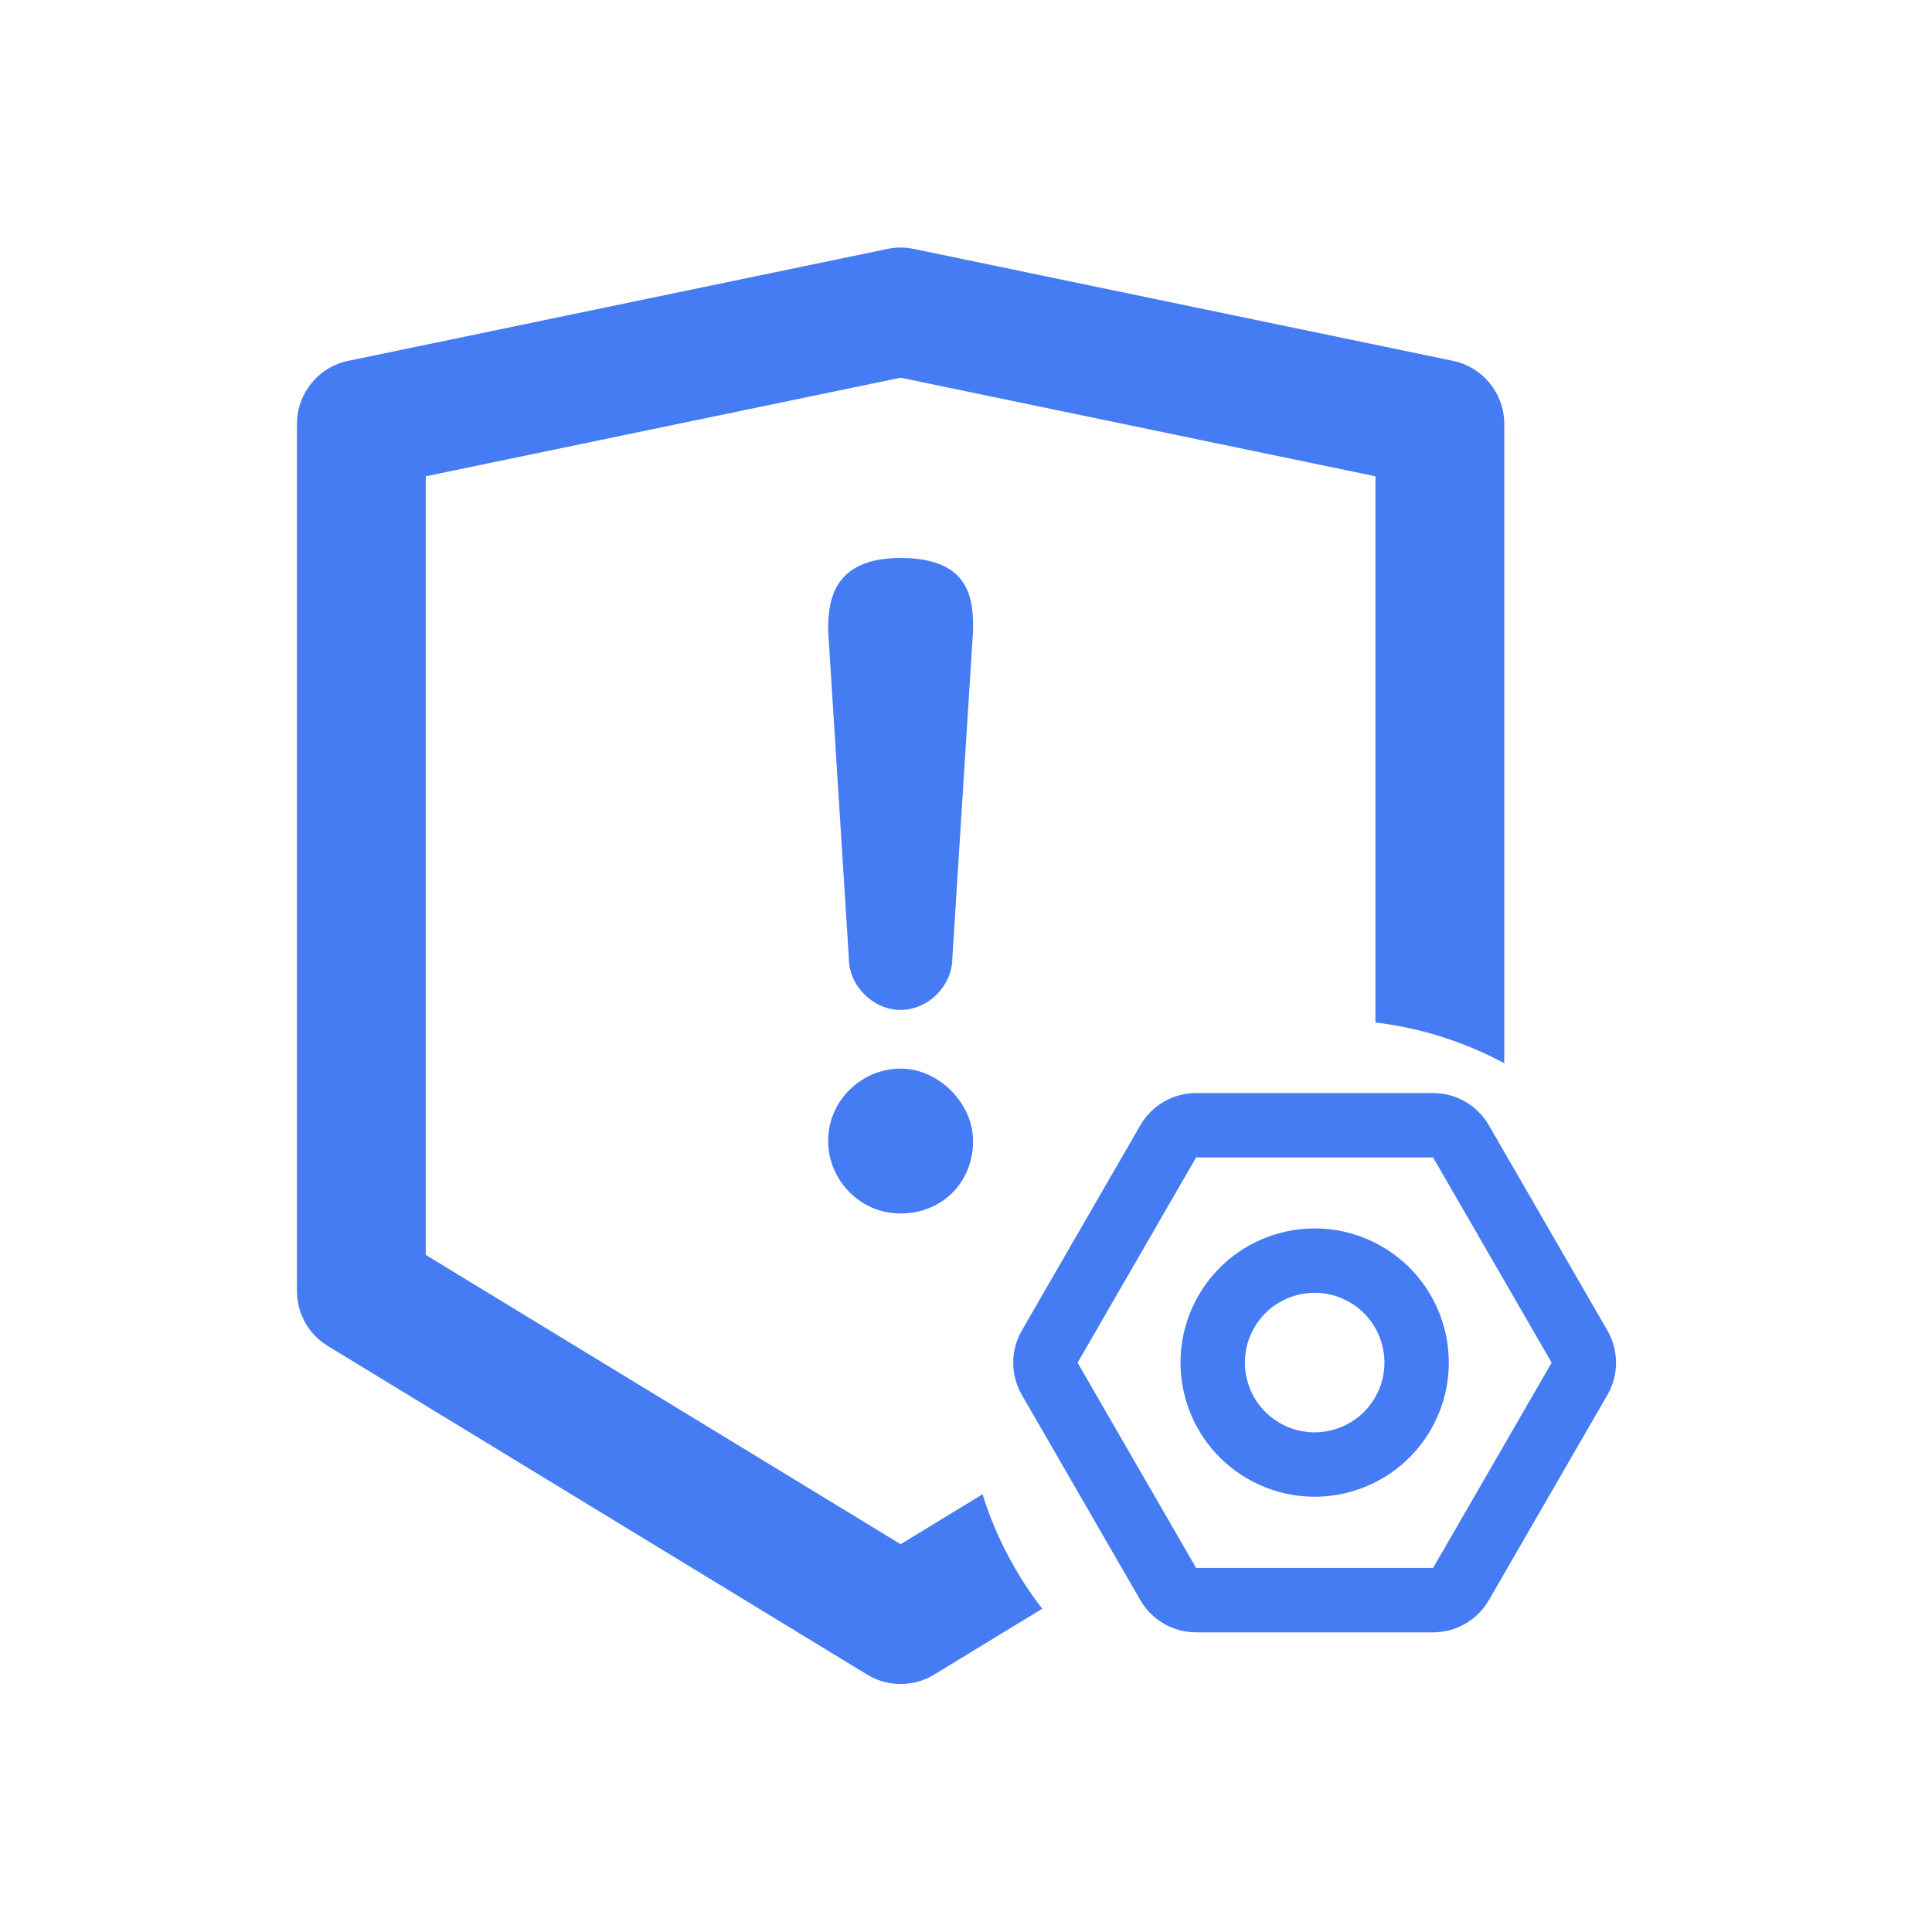 <svg width="30" height="30" viewBox="0 0 30 30" fill="none" xmlns="http://www.w3.org/2000/svg">
<g id="&#232;&#174;&#190;&#231;&#189;&#174;&#233;&#163;&#142;&#230;&#142;&#167;">
<g id="Group 1000006593">
<path id="Vector" d="M13.984 15.682C14.413 15.682 14.788 15.307 14.788 14.879L15.11 9.789C15.11 9.361 15.11 8.664 13.984 8.664C12.913 8.664 12.859 9.361 12.859 9.789L13.181 14.879C13.181 15.307 13.556 15.682 13.984 15.682ZM13.984 16.593C13.395 16.593 12.859 17.075 12.859 17.718C12.859 18.307 13.341 18.843 13.984 18.843C14.627 18.843 15.11 18.361 15.11 17.718C15.11 17.129 14.574 16.593 13.984 16.593Z" fill="#467CF3"/>
<path id="Subtract" fill-rule="evenodd" clip-rule="evenodd" d="M14.188 3.865C14.054 3.837 13.915 3.837 13.781 3.865L5.408 5.603C4.944 5.699 4.611 6.108 4.611 6.582V20.047C4.611 20.396 4.793 20.72 5.091 20.901L13.465 26.003C13.785 26.198 14.186 26.198 14.506 26.003L16.184 24.98C15.777 24.454 15.46 23.854 15.257 23.203L13.985 23.978L6.611 19.486V7.396L13.984 5.865L21.358 7.396V15.877C22.074 15.963 22.749 16.183 23.358 16.51V6.582C23.358 6.108 23.025 5.699 22.561 5.603L14.188 3.865Z" fill="#467CF3"/>
<path id="Polygon 6" d="M22.686 17.723C22.597 17.568 22.432 17.473 22.253 17.473L18.573 17.473C18.395 17.473 18.23 17.568 18.14 17.723L16.3 20.91C16.211 21.065 16.211 21.255 16.3 21.41L18.14 24.597C18.23 24.752 18.395 24.847 18.573 24.847L22.253 24.847C22.432 24.847 22.597 24.752 22.686 24.597L24.527 21.41C24.616 21.255 24.616 21.065 24.527 20.91L22.686 17.723Z" stroke="#467CF3" stroke-linejoin="round"/>
<circle id="Ellipse 1701" cx="20.414" cy="21.158" r="1.583" transform="rotate(30 20.414 21.158)" stroke="#467CF3"/>
</g>
</g>
</svg>
